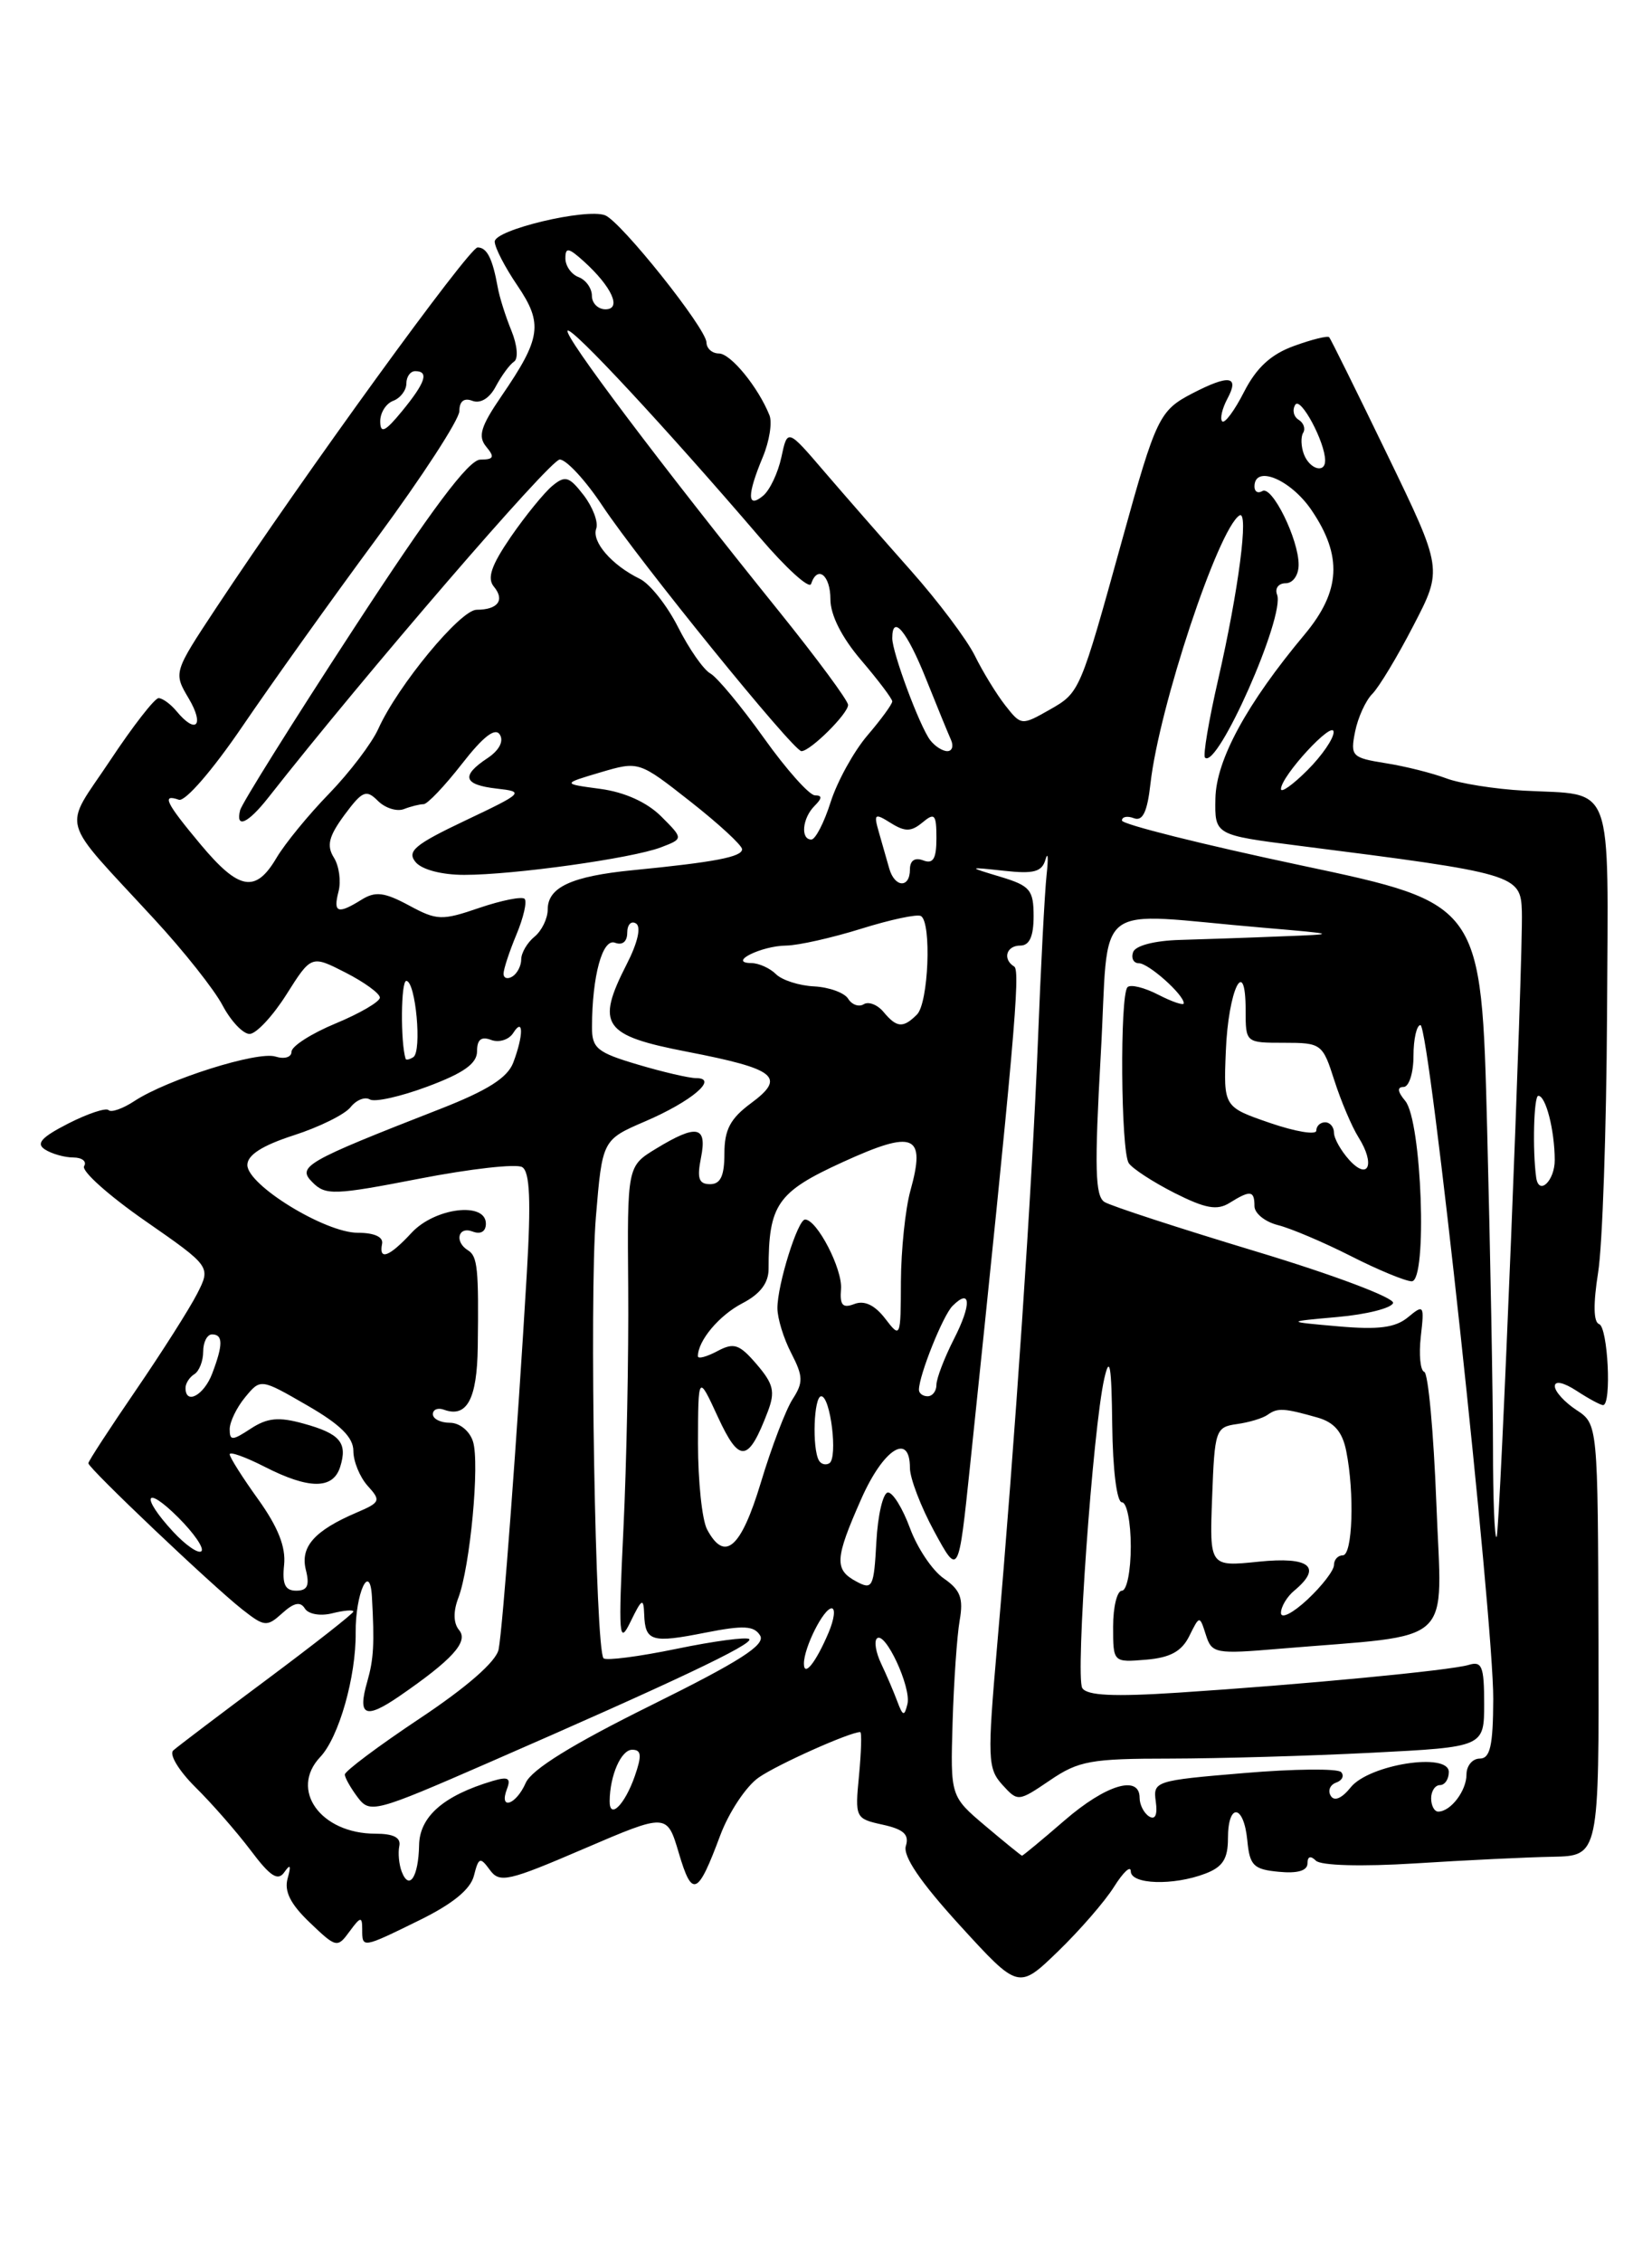 <?xml version="1.0" encoding="UTF-8" standalone="no"?>
<!DOCTYPE svg PUBLIC "-//W3C//DTD SVG 1.1//EN" "http://www.w3.org/Graphics/SVG/1.1/DTD/svg11.dtd" >
<svg xmlns="http://www.w3.org/2000/svg" xmlns:xlink="http://www.w3.org/1999/xlink" version="1.1" viewBox="0 0 187 256">
 <g >
 <path fill="currentColor"
d=" M 126.11 213.50 C 127.15 211.85 127.99 211.06 128.00 211.75 C 128.00 213.25 132.81 213.40 136.43 212.02 C 138.41 211.27 139.00 210.35 139.00 208.02 C 139.00 203.97 140.79 204.15 141.19 208.25 C 141.46 211.11 141.89 211.54 144.75 211.81 C 146.87 212.02 148.00 211.69 148.00 210.86 C 148.00 210.07 148.35 209.95 148.95 210.55 C 149.51 211.11 154.10 211.24 160.20 210.86 C 165.86 210.50 172.87 210.16 175.76 210.11 C 181.01 210.00 181.01 210.00 180.94 185.57 C 180.87 161.15 180.87 161.15 178.44 159.55 C 177.10 158.67 176.00 157.46 176.00 156.86 C 176.00 156.21 177.00 156.43 178.46 157.38 C 179.82 158.27 181.17 159.00 181.46 159.00 C 182.45 159.00 182.01 150.17 181.01 149.83 C 180.37 149.62 180.34 147.54 180.90 144.00 C 181.39 140.97 181.84 127.86 181.91 114.86 C 182.04 87.90 182.83 90.03 172.50 89.47 C 169.20 89.29 165.24 88.66 163.69 88.07 C 162.15 87.49 159.07 86.71 156.84 86.36 C 153.02 85.75 152.84 85.56 153.39 82.80 C 153.71 81.20 154.59 79.27 155.34 78.52 C 156.09 77.77 158.19 74.29 160.00 70.78 C 163.31 64.41 163.31 64.41 157.04 51.46 C 153.59 44.33 150.63 38.35 150.46 38.16 C 150.29 37.97 148.50 38.41 146.47 39.15 C 143.87 40.09 142.23 41.60 140.83 44.33 C 139.75 46.46 138.63 47.96 138.35 47.68 C 138.07 47.40 138.34 46.23 138.95 45.09 C 140.32 42.53 139.14 42.36 134.98 44.51 C 131.24 46.45 130.86 47.23 127.05 61.00 C 122.23 78.40 122.25 78.35 118.80 80.32 C 115.64 82.11 115.59 82.11 113.79 79.82 C 112.79 78.54 111.24 76.01 110.35 74.20 C 109.45 72.38 106.20 68.05 103.11 64.57 C 100.03 61.10 95.62 56.06 93.32 53.38 C 89.14 48.50 89.14 48.50 88.45 51.73 C 88.07 53.50 87.14 55.47 86.38 56.10 C 84.56 57.61 84.55 56.02 86.35 51.71 C 87.09 49.94 87.43 47.81 87.10 46.99 C 85.83 43.82 82.71 40.00 81.38 40.00 C 80.62 40.00 79.98 39.44 79.97 38.75 C 79.92 37.13 70.28 25.05 68.49 24.36 C 66.35 23.54 56.00 26.00 56.00 27.34 C 56.00 28.00 57.15 30.23 58.56 32.30 C 61.49 36.62 61.26 38.26 56.78 44.80 C 54.41 48.26 54.07 49.38 55.04 50.55 C 56.02 51.73 55.90 52.00 54.37 52.01 C 53.05 52.02 48.85 57.63 40.00 71.20 C 33.12 81.74 27.35 90.96 27.18 91.69 C 26.65 93.82 28.06 93.19 30.36 90.27 C 41.39 76.23 62.28 52.00 63.36 52.00 C 64.10 52.00 66.29 54.36 68.20 57.25 C 72.38 63.53 89.80 85.00 90.72 85.00 C 91.73 85.00 96.00 80.76 96.00 79.77 C 96.00 79.28 92.48 74.52 88.19 69.19 C 74.77 52.55 63.75 37.92 64.25 37.42 C 64.72 36.95 75.32 48.35 86.02 60.83 C 89.00 64.32 91.61 66.68 91.81 66.08 C 92.53 63.91 94.00 65.07 94.00 67.82 C 94.00 69.60 95.29 72.15 97.50 74.73 C 99.42 76.98 101.00 79.07 101.00 79.37 C 101.00 79.68 99.74 81.41 98.19 83.22 C 96.65 85.02 94.78 88.41 94.03 90.75 C 93.29 93.09 92.30 95.00 91.84 95.00 C 90.59 95.00 90.82 92.58 92.20 91.20 C 93.07 90.33 93.09 90.00 92.25 90.00 C 91.62 90.00 89.01 87.08 86.46 83.50 C 83.91 79.93 81.19 76.65 80.41 76.21 C 79.63 75.78 77.99 73.41 76.75 70.96 C 75.51 68.51 73.56 66.05 72.42 65.50 C 69.26 63.96 66.95 61.30 67.49 59.82 C 67.75 59.10 67.11 57.40 66.08 56.05 C 64.42 53.90 63.98 53.77 62.51 54.99 C 61.59 55.76 59.48 58.35 57.83 60.74 C 55.61 63.98 55.11 65.43 55.91 66.39 C 57.17 67.91 56.36 69.00 53.95 69.00 C 52.12 69.00 45.03 77.58 42.83 82.46 C 42.10 84.09 39.59 87.39 37.26 89.80 C 34.92 92.20 32.24 95.48 31.29 97.09 C 28.93 101.09 27.05 100.75 22.71 95.56 C 18.75 90.82 18.26 89.81 20.25 90.50 C 20.96 90.74 24.06 87.16 27.43 82.21 C 30.69 77.42 37.55 67.81 42.68 60.87 C 47.80 53.92 52.00 47.46 52.00 46.51 C 52.00 45.40 52.53 44.99 53.48 45.36 C 54.39 45.70 55.43 45.06 56.13 43.71 C 56.78 42.50 57.70 41.24 58.19 40.92 C 58.69 40.59 58.56 39.06 57.89 37.42 C 57.23 35.81 56.53 33.60 56.34 32.50 C 55.75 29.24 55.12 28.00 54.06 28.00 C 53.10 28.00 34.42 53.74 24.46 68.80 C 19.63 76.11 19.63 76.11 21.37 79.05 C 23.17 82.10 22.19 83.14 20.00 80.50 C 19.32 79.67 18.39 79.00 17.95 79.00 C 17.51 79.00 15.04 82.17 12.47 86.05 C 7.09 94.14 6.53 92.14 17.48 104.03 C 20.79 107.61 24.27 112.00 25.20 113.78 C 26.14 115.55 27.51 117.00 28.25 117.00 C 28.99 117.00 30.87 114.99 32.42 112.54 C 35.24 108.08 35.24 108.08 39.12 110.06 C 41.25 111.15 43.00 112.42 43.00 112.89 C 43.00 113.35 40.75 114.67 38.00 115.81 C 35.25 116.95 33.00 118.39 33.00 119.01 C 33.00 119.64 32.20 119.88 31.18 119.56 C 29.17 118.92 18.96 122.14 15.22 124.59 C 13.90 125.46 12.58 125.92 12.29 125.62 C 11.99 125.33 9.94 126.01 7.72 127.14 C 4.67 128.70 4.04 129.41 5.10 130.08 C 5.87 130.57 7.31 130.98 8.31 130.98 C 9.30 130.99 9.85 131.43 9.52 131.96 C 9.19 132.50 12.29 135.27 16.40 138.13 C 23.88 143.33 23.88 143.33 22.31 146.41 C 21.44 148.11 18.32 153.02 15.37 157.33 C 12.42 161.64 10.00 165.35 10.00 165.58 C 10.00 166.14 23.99 179.42 27.42 182.12 C 29.93 184.09 30.21 184.12 31.95 182.55 C 33.27 181.35 34.01 181.20 34.51 182.02 C 34.91 182.66 36.26 182.90 37.61 182.56 C 38.92 182.23 40.00 182.14 40.00 182.36 C 40.00 182.58 35.61 186.02 30.25 190.02 C 24.89 194.01 20.10 197.64 19.61 198.08 C 19.12 198.52 20.24 200.37 22.11 202.23 C 23.98 204.07 26.79 207.29 28.38 209.39 C 30.60 212.35 31.46 212.90 32.19 211.85 C 32.87 210.88 32.97 211.08 32.56 212.56 C 32.15 214.02 32.88 215.47 35.07 217.56 C 38.06 220.42 38.19 220.45 39.57 218.56 C 40.81 216.87 41.00 216.84 41.00 218.31 C 41.00 220.48 40.96 220.49 47.52 217.27 C 51.24 215.44 53.27 213.79 53.65 212.24 C 54.18 210.16 54.35 210.10 55.45 211.60 C 56.55 213.11 57.50 212.90 66.08 209.21 C 75.50 205.17 75.50 205.17 76.84 209.69 C 78.35 214.80 78.98 214.53 81.52 207.71 C 82.50 205.08 84.47 202.11 85.90 201.13 C 88.05 199.64 96.20 196.00 97.37 196.00 C 97.56 196.00 97.49 198.20 97.24 200.89 C 96.77 205.71 96.82 205.80 99.92 206.48 C 102.29 207.00 102.94 207.60 102.54 208.88 C 102.18 210.02 104.17 212.96 108.64 217.86 C 115.29 225.14 115.29 225.14 119.76 220.82 C 122.22 218.44 125.08 215.15 126.11 213.50 Z  M 45.47 211.79 C 45.16 210.97 45.04 209.67 45.20 208.90 C 45.40 207.94 44.55 207.50 42.50 207.50 C 36.30 207.50 32.73 202.54 36.25 198.82 C 38.36 196.59 40.31 189.74 40.26 184.74 C 40.22 180.32 41.88 176.67 42.10 180.69 C 42.40 186.02 42.30 187.75 41.57 190.30 C 40.45 194.18 41.34 194.59 45.19 191.95 C 51.22 187.80 53.06 185.77 51.97 184.46 C 51.32 183.69 51.29 182.36 51.88 180.82 C 53.22 177.29 54.32 165.58 53.54 163.12 C 53.16 161.92 52.02 161.00 50.93 161.00 C 49.87 161.00 49.00 160.56 49.00 160.03 C 49.00 159.50 49.56 159.27 50.25 159.52 C 52.84 160.47 54.00 158.34 54.08 152.44 C 54.20 143.56 54.06 142.16 52.98 141.49 C 51.41 140.52 51.85 138.73 53.50 139.36 C 54.41 139.71 55.00 139.36 55.00 138.47 C 55.00 135.95 49.22 136.66 46.59 139.50 C 44.05 142.24 42.86 142.68 43.25 140.75 C 43.41 139.97 42.36 139.50 40.50 139.50 C 36.80 139.50 28.00 134.10 28.00 131.83 C 28.00 130.70 29.69 129.62 33.25 128.47 C 36.14 127.54 39.03 126.11 39.68 125.29 C 40.33 124.47 41.31 124.08 41.86 124.41 C 42.41 124.75 45.36 124.09 48.43 122.94 C 52.50 121.42 54.00 120.35 54.00 118.96 C 54.00 117.63 54.48 117.25 55.60 117.68 C 56.48 118.01 57.60 117.66 58.09 116.90 C 59.27 115.03 59.27 117.15 58.10 120.24 C 57.45 121.96 55.19 123.39 49.85 125.48 C 34.49 131.48 33.58 132.01 35.38 133.80 C 36.85 135.28 37.84 135.25 47.46 133.38 C 53.22 132.26 58.46 131.67 59.11 132.07 C 59.98 132.60 60.12 135.87 59.63 144.15 C 58.57 162.10 56.91 184.30 56.44 186.65 C 56.17 188.01 52.87 190.90 47.50 194.47 C 42.83 197.58 39.01 200.44 39.03 200.81 C 39.05 201.19 39.71 202.35 40.50 203.40 C 41.88 205.22 42.43 205.08 55.22 199.50 C 76.28 190.32 85.36 186.02 84.81 185.48 C 84.54 185.21 80.83 185.70 76.58 186.58 C 72.33 187.46 68.61 187.94 68.32 187.65 C 67.39 186.72 66.70 146.80 67.45 137.74 C 68.18 128.98 68.18 128.98 73.06 126.88 C 78.29 124.63 81.39 122.00 78.80 122.00 C 78.01 122.00 75.03 121.31 72.18 120.46 C 67.59 119.10 67.00 118.62 67.01 116.21 C 67.03 110.41 68.20 106.14 69.62 106.68 C 70.45 107.00 71.00 106.55 71.00 105.55 C 71.00 104.63 71.45 104.16 71.99 104.50 C 72.60 104.87 72.19 106.68 70.93 109.13 C 67.43 115.99 68.25 117.17 77.76 119.01 C 87.88 120.97 89.01 121.88 85.01 124.84 C 82.67 126.57 82.00 127.83 82.00 130.53 C 82.00 133.07 81.56 134.00 80.38 134.00 C 79.10 134.00 78.88 133.35 79.35 131.00 C 80.07 127.40 78.88 127.17 74.25 129.99 C 71.00 131.97 71.00 131.97 71.11 145.74 C 71.17 153.31 70.93 165.57 70.57 173.00 C 69.98 185.26 70.06 186.22 71.38 183.50 C 72.66 180.87 72.85 180.77 72.92 182.69 C 73.03 185.74 73.76 185.96 79.85 184.75 C 84.16 183.90 85.36 183.96 86.04 185.07 C 86.69 186.12 83.76 187.99 73.70 192.97 C 64.79 197.38 60.18 200.23 59.51 201.75 C 58.41 204.26 56.44 204.90 57.39 202.43 C 57.86 201.20 57.51 201.01 55.74 201.54 C 50.21 203.19 47.50 205.56 47.44 208.79 C 47.37 212.40 46.32 214.00 45.47 211.79 Z  M 111.54 206.62 C 107.58 203.27 107.58 203.27 107.83 194.89 C 107.97 190.27 108.33 185.09 108.63 183.37 C 109.07 180.86 108.72 179.92 106.84 178.62 C 105.55 177.74 103.83 175.17 103.00 172.91 C 102.17 170.66 101.05 168.85 100.50 168.89 C 99.95 168.94 99.36 171.46 99.20 174.50 C 98.92 179.62 98.76 179.94 96.95 178.97 C 94.42 177.62 94.49 176.40 97.49 169.62 C 100.00 163.94 103.00 162.03 103.00 166.11 C 103.00 167.28 104.24 170.51 105.75 173.29 C 108.50 178.35 108.50 178.35 109.80 165.93 C 114.79 118.12 115.53 109.83 114.81 109.38 C 113.46 108.55 113.90 107.00 115.50 107.00 C 116.53 107.00 117.00 105.96 117.00 103.68 C 117.00 100.70 116.60 100.23 113.25 99.22 C 109.50 98.09 109.50 98.09 113.68 98.54 C 117.04 98.91 117.95 98.66 118.35 97.25 C 118.63 96.29 118.68 97.08 118.47 99.00 C 118.26 100.92 117.81 109.47 117.48 118.00 C 116.83 134.32 114.88 163.18 112.87 186.24 C 111.76 199.00 111.80 200.12 113.45 201.95 C 115.22 203.90 115.26 203.89 118.85 201.46 C 122.09 199.25 123.49 199.00 132.48 199.00 C 137.99 198.99 148.24 198.70 155.25 198.34 C 168.00 197.69 168.00 197.69 168.00 192.78 C 168.00 188.56 167.75 187.94 166.25 188.40 C 164.16 189.03 147.49 190.62 133.37 191.54 C 126.03 192.02 123.04 191.87 122.51 191.02 C 121.71 189.73 123.71 161.68 125.00 156.00 C 125.62 153.29 125.82 154.48 125.90 161.25 C 125.96 166.35 126.42 170.00 127.00 170.00 C 127.55 170.00 128.00 172.25 128.00 175.00 C 128.00 177.75 127.55 180.00 127.00 180.00 C 126.45 180.00 126.00 181.83 126.00 184.06 C 126.00 188.12 126.00 188.12 129.73 187.81 C 132.47 187.58 133.76 186.87 134.62 185.14 C 135.79 182.78 135.79 182.78 136.50 185.00 C 137.17 187.11 137.56 187.19 144.85 186.57 C 165.04 184.88 163.21 186.57 162.59 170.13 C 162.28 162.09 161.67 155.39 161.22 155.24 C 160.77 155.09 160.60 153.29 160.83 151.23 C 161.24 147.68 161.17 147.57 159.38 149.06 C 157.95 150.24 156.05 150.49 151.50 150.09 C 145.50 149.56 145.50 149.56 151.42 149.03 C 154.68 148.74 157.50 148.03 157.69 147.45 C 157.88 146.87 150.99 144.27 142.20 141.62 C 133.49 138.99 125.76 136.47 125.03 136.02 C 123.96 135.36 123.88 132.19 124.60 119.37 C 125.62 101.43 123.22 103.30 143.00 104.98 C 151.50 105.71 151.50 105.71 145.00 105.96 C 141.43 106.11 136.29 106.28 133.59 106.36 C 130.67 106.44 128.51 107.01 128.26 107.75 C 128.02 108.44 128.32 109.00 128.92 109.00 C 130.01 109.00 134.00 112.55 134.00 113.53 C 134.00 113.81 132.71 113.38 131.13 112.57 C 129.55 111.75 127.97 111.36 127.63 111.71 C 126.75 112.59 126.87 130.26 127.77 131.62 C 128.17 132.23 130.50 133.75 132.94 134.99 C 136.45 136.76 137.77 137.00 139.18 136.12 C 141.54 134.65 142.00 134.71 142.00 136.48 C 142.00 137.30 143.19 138.26 144.65 138.63 C 146.10 138.99 149.82 140.57 152.90 142.13 C 155.98 143.70 159.09 144.98 159.80 144.99 C 161.60 145.00 160.94 126.84 159.07 124.58 C 158.19 123.53 158.13 123.00 158.88 123.00 C 159.49 123.00 160.00 121.42 160.00 119.50 C 160.00 117.58 160.36 116.00 160.79 116.00 C 161.80 116.00 169.06 183.24 169.03 192.25 C 169.01 197.57 168.68 199.00 167.50 199.00 C 166.68 199.00 166.00 199.81 166.00 200.80 C 166.00 202.65 164.21 205.00 162.80 205.00 C 162.36 205.00 162.00 204.32 162.00 203.50 C 162.00 202.68 162.45 202.00 163.00 202.00 C 163.55 202.00 164.00 201.33 164.00 200.52 C 164.00 198.25 154.97 199.66 152.89 202.26 C 151.90 203.50 151.04 203.87 150.64 203.22 C 150.28 202.64 150.55 201.97 151.24 201.72 C 151.93 201.48 152.19 200.94 151.81 200.53 C 151.42 200.11 146.47 200.16 140.81 200.64 C 130.75 201.48 130.51 201.56 130.83 203.86 C 131.04 205.36 130.77 205.97 130.08 205.55 C 129.49 205.18 129.00 204.23 129.00 203.44 C 129.00 200.80 125.18 201.95 120.50 206.00 C 117.96 208.20 115.79 209.99 115.69 209.99 C 115.59 209.98 113.72 208.46 111.54 206.62 Z  M 69.01 203.81 C 69.04 200.89 70.31 198.00 71.56 198.00 C 72.61 198.00 72.67 198.65 71.85 201.00 C 70.72 204.23 68.99 205.95 69.01 203.81 Z  M 101.56 192.50 C 101.15 191.40 100.33 189.49 99.74 188.25 C 99.15 187.01 98.93 185.74 99.26 185.41 C 100.17 184.49 103.17 190.92 102.72 192.82 C 102.37 194.26 102.20 194.22 101.56 192.50 Z  M 91.00 188.25 C 91.00 186.44 93.23 182.00 94.14 182.00 C 94.59 182.00 94.43 183.24 93.79 184.75 C 92.35 188.14 91.00 189.83 91.00 188.25 Z  M 145.00 182.52 C 145.00 181.82 145.68 180.68 146.50 180.00 C 149.73 177.32 148.26 176.12 142.46 176.72 C 136.91 177.29 136.91 177.29 137.21 169.39 C 137.49 161.83 137.60 161.49 140.00 161.15 C 141.38 160.96 142.95 160.49 143.50 160.09 C 144.62 159.29 145.34 159.33 149.14 160.41 C 151.03 160.95 151.96 162.03 152.39 164.21 C 153.34 168.95 153.11 176.00 152.00 176.00 C 151.45 176.00 151.00 176.49 151.00 177.10 C 151.00 177.70 149.65 179.46 148.00 181.00 C 146.35 182.54 145.00 183.23 145.00 182.52 Z  M 32.16 177.08 C 32.37 175.06 31.47 172.80 29.23 169.67 C 27.45 167.20 26.00 164.90 26.00 164.57 C 26.00 164.23 27.78 164.87 29.96 165.98 C 34.97 168.54 37.69 168.55 38.50 166.01 C 39.37 163.26 38.51 162.23 34.35 161.09 C 31.55 160.31 30.26 160.44 28.39 161.66 C 26.29 163.04 26.00 163.05 26.00 161.73 C 26.00 160.90 26.79 159.27 27.75 158.11 C 29.50 155.99 29.50 155.99 34.75 159.02 C 38.52 161.19 40.00 162.65 40.00 164.19 C 40.00 165.37 40.73 167.15 41.62 168.14 C 43.14 169.81 43.06 170.01 40.37 171.16 C 35.60 173.20 33.97 175.03 34.62 177.64 C 35.07 179.42 34.80 180.00 33.53 180.00 C 32.27 180.00 31.93 179.27 32.16 177.08 Z  M 19.60 173.33 C 15.87 169.30 16.38 167.92 20.20 171.74 C 21.96 173.50 23.13 175.20 22.80 175.53 C 22.47 175.86 21.03 174.87 19.60 173.33 Z  M 80.04 173.07 C 79.47 172.00 79.01 167.61 79.01 163.32 C 79.03 155.50 79.03 155.50 81.28 160.38 C 83.71 165.63 84.71 165.51 86.91 159.74 C 87.77 157.48 87.56 156.61 85.65 154.38 C 83.68 152.09 83.08 151.89 81.19 152.90 C 79.98 153.54 79.00 153.80 79.00 153.47 C 79.00 151.71 81.41 148.84 84.03 147.48 C 86.04 146.44 87.00 145.19 87.00 143.60 C 87.00 136.30 87.97 134.89 95.40 131.50 C 103.50 127.80 104.83 128.36 103.05 134.75 C 102.48 136.81 102.00 141.43 101.98 145.00 C 101.96 151.42 101.93 151.47 100.19 149.20 C 99.02 147.68 97.84 147.12 96.71 147.56 C 95.38 148.07 95.05 147.70 95.20 145.86 C 95.38 143.61 92.48 138.00 91.13 138.00 C 90.30 138.00 88.00 145.36 88.00 148.03 C 88.00 149.17 88.70 151.46 89.57 153.13 C 90.92 155.75 90.94 156.44 89.72 158.33 C 88.95 159.52 87.33 163.76 86.13 167.75 C 83.88 175.21 82.04 176.82 80.04 173.07 Z  M 169.00 163.83 C 169.00 158.05 168.70 141.83 168.34 127.79 C 167.69 102.25 167.69 102.25 147.34 97.94 C 136.15 95.57 127.00 93.28 127.00 92.85 C 127.00 92.42 127.61 92.30 128.36 92.59 C 129.35 92.96 129.87 91.88 130.23 88.66 C 131.20 80.02 137.90 59.85 140.30 58.33 C 141.39 57.64 140.21 66.79 137.89 76.90 C 136.83 81.52 136.16 85.49 136.40 85.73 C 137.79 87.12 145.49 69.72 144.56 67.29 C 144.29 66.58 144.72 66.00 145.53 66.00 C 146.36 66.00 147.00 65.08 147.00 63.90 C 147.00 61.01 143.98 54.89 142.89 55.57 C 142.40 55.87 142.00 55.64 142.00 55.06 C 142.00 52.55 146.09 54.24 148.46 57.73 C 151.98 62.91 151.76 66.90 147.69 71.78 C 141.13 79.62 137.66 86.00 137.58 90.35 C 137.50 94.49 137.50 94.49 147.00 95.70 C 171.65 98.83 172.14 98.98 172.27 103.15 C 172.42 108.36 169.79 173.53 169.41 173.92 C 169.18 174.15 169.00 169.61 169.00 163.83 Z  M 92.70 165.27 C 91.91 163.88 92.12 158.00 92.96 158.00 C 94.01 158.00 94.86 164.97 93.88 165.58 C 93.47 165.83 92.94 165.69 92.70 165.27 Z  M 21.00 157.06 C 21.00 156.54 21.45 155.84 22.00 155.50 C 22.55 155.16 23.00 154.01 23.00 152.94 C 23.00 151.87 23.45 151.00 24.00 151.00 C 25.26 151.00 25.26 152.17 24.02 155.43 C 23.09 157.89 21.00 159.02 21.00 157.06 Z  M 104.02 157.25 C 104.05 155.57 106.74 148.86 107.82 147.78 C 109.91 145.69 110.00 147.58 107.98 151.53 C 106.89 153.67 106.00 156.00 106.00 156.71 C 106.00 157.42 105.55 158.00 105.00 158.00 C 104.45 158.00 104.01 157.66 104.02 157.25 Z  M 173.89 133.25 C 173.46 130.16 173.62 124.00 174.13 124.00 C 174.98 124.00 175.97 127.86 175.99 131.25 C 176.00 133.62 174.19 135.35 173.89 133.25 Z  M 152.72 131.25 C 151.78 130.20 151.00 128.82 151.00 128.17 C 151.00 127.53 150.55 127.00 150.00 127.00 C 149.45 127.00 149.00 127.42 149.00 127.94 C 149.00 128.46 146.64 128.06 143.75 127.07 C 138.50 125.26 138.50 125.26 138.76 118.93 C 139.03 112.01 141.00 107.95 141.00 114.30 C 141.00 118.00 141.00 118.00 145.34 118.00 C 149.57 118.00 149.72 118.11 151.04 122.25 C 151.79 124.59 153.02 127.50 153.79 128.72 C 155.70 131.76 154.90 133.65 152.72 131.25 Z  M 45.91 119.81 C 45.32 117.86 45.38 111.00 45.99 111.00 C 47.05 111.00 47.79 119.01 46.78 119.63 C 46.35 119.90 45.96 119.98 45.91 119.81 Z  M 100.01 114.51 C 99.33 113.69 98.32 113.30 97.77 113.64 C 97.23 113.98 96.43 113.70 96.01 113.02 C 95.59 112.34 93.86 111.71 92.16 111.62 C 90.46 111.54 88.51 110.91 87.83 110.23 C 87.16 109.56 85.90 108.99 85.05 108.98 C 82.31 108.96 86.14 107.03 89.00 107.00 C 90.38 106.98 94.20 106.12 97.50 105.09 C 100.80 104.06 103.84 103.41 104.25 103.66 C 105.47 104.40 105.10 113.50 103.80 114.80 C 102.23 116.37 101.51 116.31 100.01 114.51 Z  M 57.00 110.18 C 57.00 109.67 57.66 107.67 58.46 105.75 C 59.26 103.83 59.68 102.01 59.38 101.71 C 59.08 101.42 56.78 101.88 54.27 102.73 C 50.01 104.19 49.46 104.17 46.28 102.45 C 43.51 100.96 42.49 100.84 40.94 101.80 C 38.23 103.49 37.69 103.30 38.32 100.88 C 38.62 99.72 38.39 97.99 37.79 97.04 C 36.95 95.69 37.21 94.64 38.99 92.22 C 41.02 89.49 41.45 89.30 42.77 90.62 C 43.59 91.44 44.91 91.86 45.71 91.56 C 46.51 91.25 47.52 91.00 47.95 91.00 C 48.38 91.00 50.33 88.95 52.28 86.45 C 54.70 83.34 56.06 82.29 56.58 83.13 C 57.05 83.88 56.50 84.92 55.17 85.80 C 52.14 87.81 52.46 88.81 56.25 89.24 C 59.39 89.59 59.27 89.72 52.67 92.85 C 46.96 95.56 46.03 96.33 47.04 97.55 C 47.75 98.41 50.01 99.00 52.55 99.00 C 58.16 99.00 71.53 97.13 74.80 95.89 C 77.37 94.91 77.37 94.91 74.84 92.38 C 73.23 90.78 70.71 89.64 67.96 89.27 C 63.62 88.69 63.62 88.69 67.97 87.40 C 72.32 86.12 72.32 86.12 78.16 90.71 C 81.37 93.23 84.00 95.66 84.00 96.10 C 84.00 96.97 80.91 97.56 71.64 98.47 C 64.71 99.15 62.00 100.40 62.00 102.91 C 62.00 103.93 61.33 105.32 60.50 106.00 C 59.67 106.68 59.00 107.84 59.00 108.56 C 59.00 109.29 58.55 110.16 58.00 110.50 C 57.45 110.84 57.00 110.70 57.00 110.18 Z  M 100.65 98.25 C 100.38 97.29 99.86 95.46 99.49 94.19 C 98.88 92.08 99.00 91.98 100.83 93.13 C 102.45 94.14 103.14 94.13 104.42 93.07 C 105.80 91.92 106.00 92.14 106.00 94.85 C 106.00 97.18 105.63 97.80 104.50 97.36 C 103.55 97.00 103.00 97.38 103.00 98.39 C 103.00 100.55 101.26 100.45 100.65 98.25 Z  M 145.00 89.29 C 145.00 87.83 150.92 81.41 150.96 82.83 C 150.98 83.56 149.65 85.50 148.00 87.15 C 146.35 88.80 145.00 89.76 145.00 89.29 Z  M 105.29 83.75 C 104.10 82.18 101.00 73.85 101.00 72.22 C 101.00 69.43 102.65 71.40 104.80 76.77 C 106.06 79.92 107.35 83.06 107.66 83.75 C 107.96 84.44 107.77 85.00 107.23 85.00 C 106.69 85.00 105.82 84.44 105.29 83.75 Z  M 147.60 51.41 C 147.27 50.54 147.23 49.44 147.51 48.98 C 147.80 48.52 147.57 47.85 147.00 47.50 C 146.43 47.15 146.26 46.39 146.62 45.80 C 147.22 44.84 150.00 50.04 150.00 52.11 C 150.00 53.61 148.25 53.10 147.60 51.41 Z  M 43.04 47.72 C 43.02 46.74 43.67 45.68 44.50 45.36 C 45.33 45.05 46.00 44.16 46.00 43.39 C 46.00 42.63 46.45 42.00 47.00 42.00 C 48.59 42.00 48.17 43.28 45.53 46.50 C 43.61 48.85 43.06 49.11 43.04 47.72 Z  M 67.00 33.47 C 67.00 32.63 66.33 31.68 65.50 31.36 C 64.67 31.05 64.00 30.09 64.00 29.24 C 64.00 27.95 64.35 28.01 66.09 29.58 C 69.26 32.45 70.41 35.00 68.54 35.00 C 67.69 35.00 67.00 34.31 67.00 33.47 Z "/>
</g>
</svg>